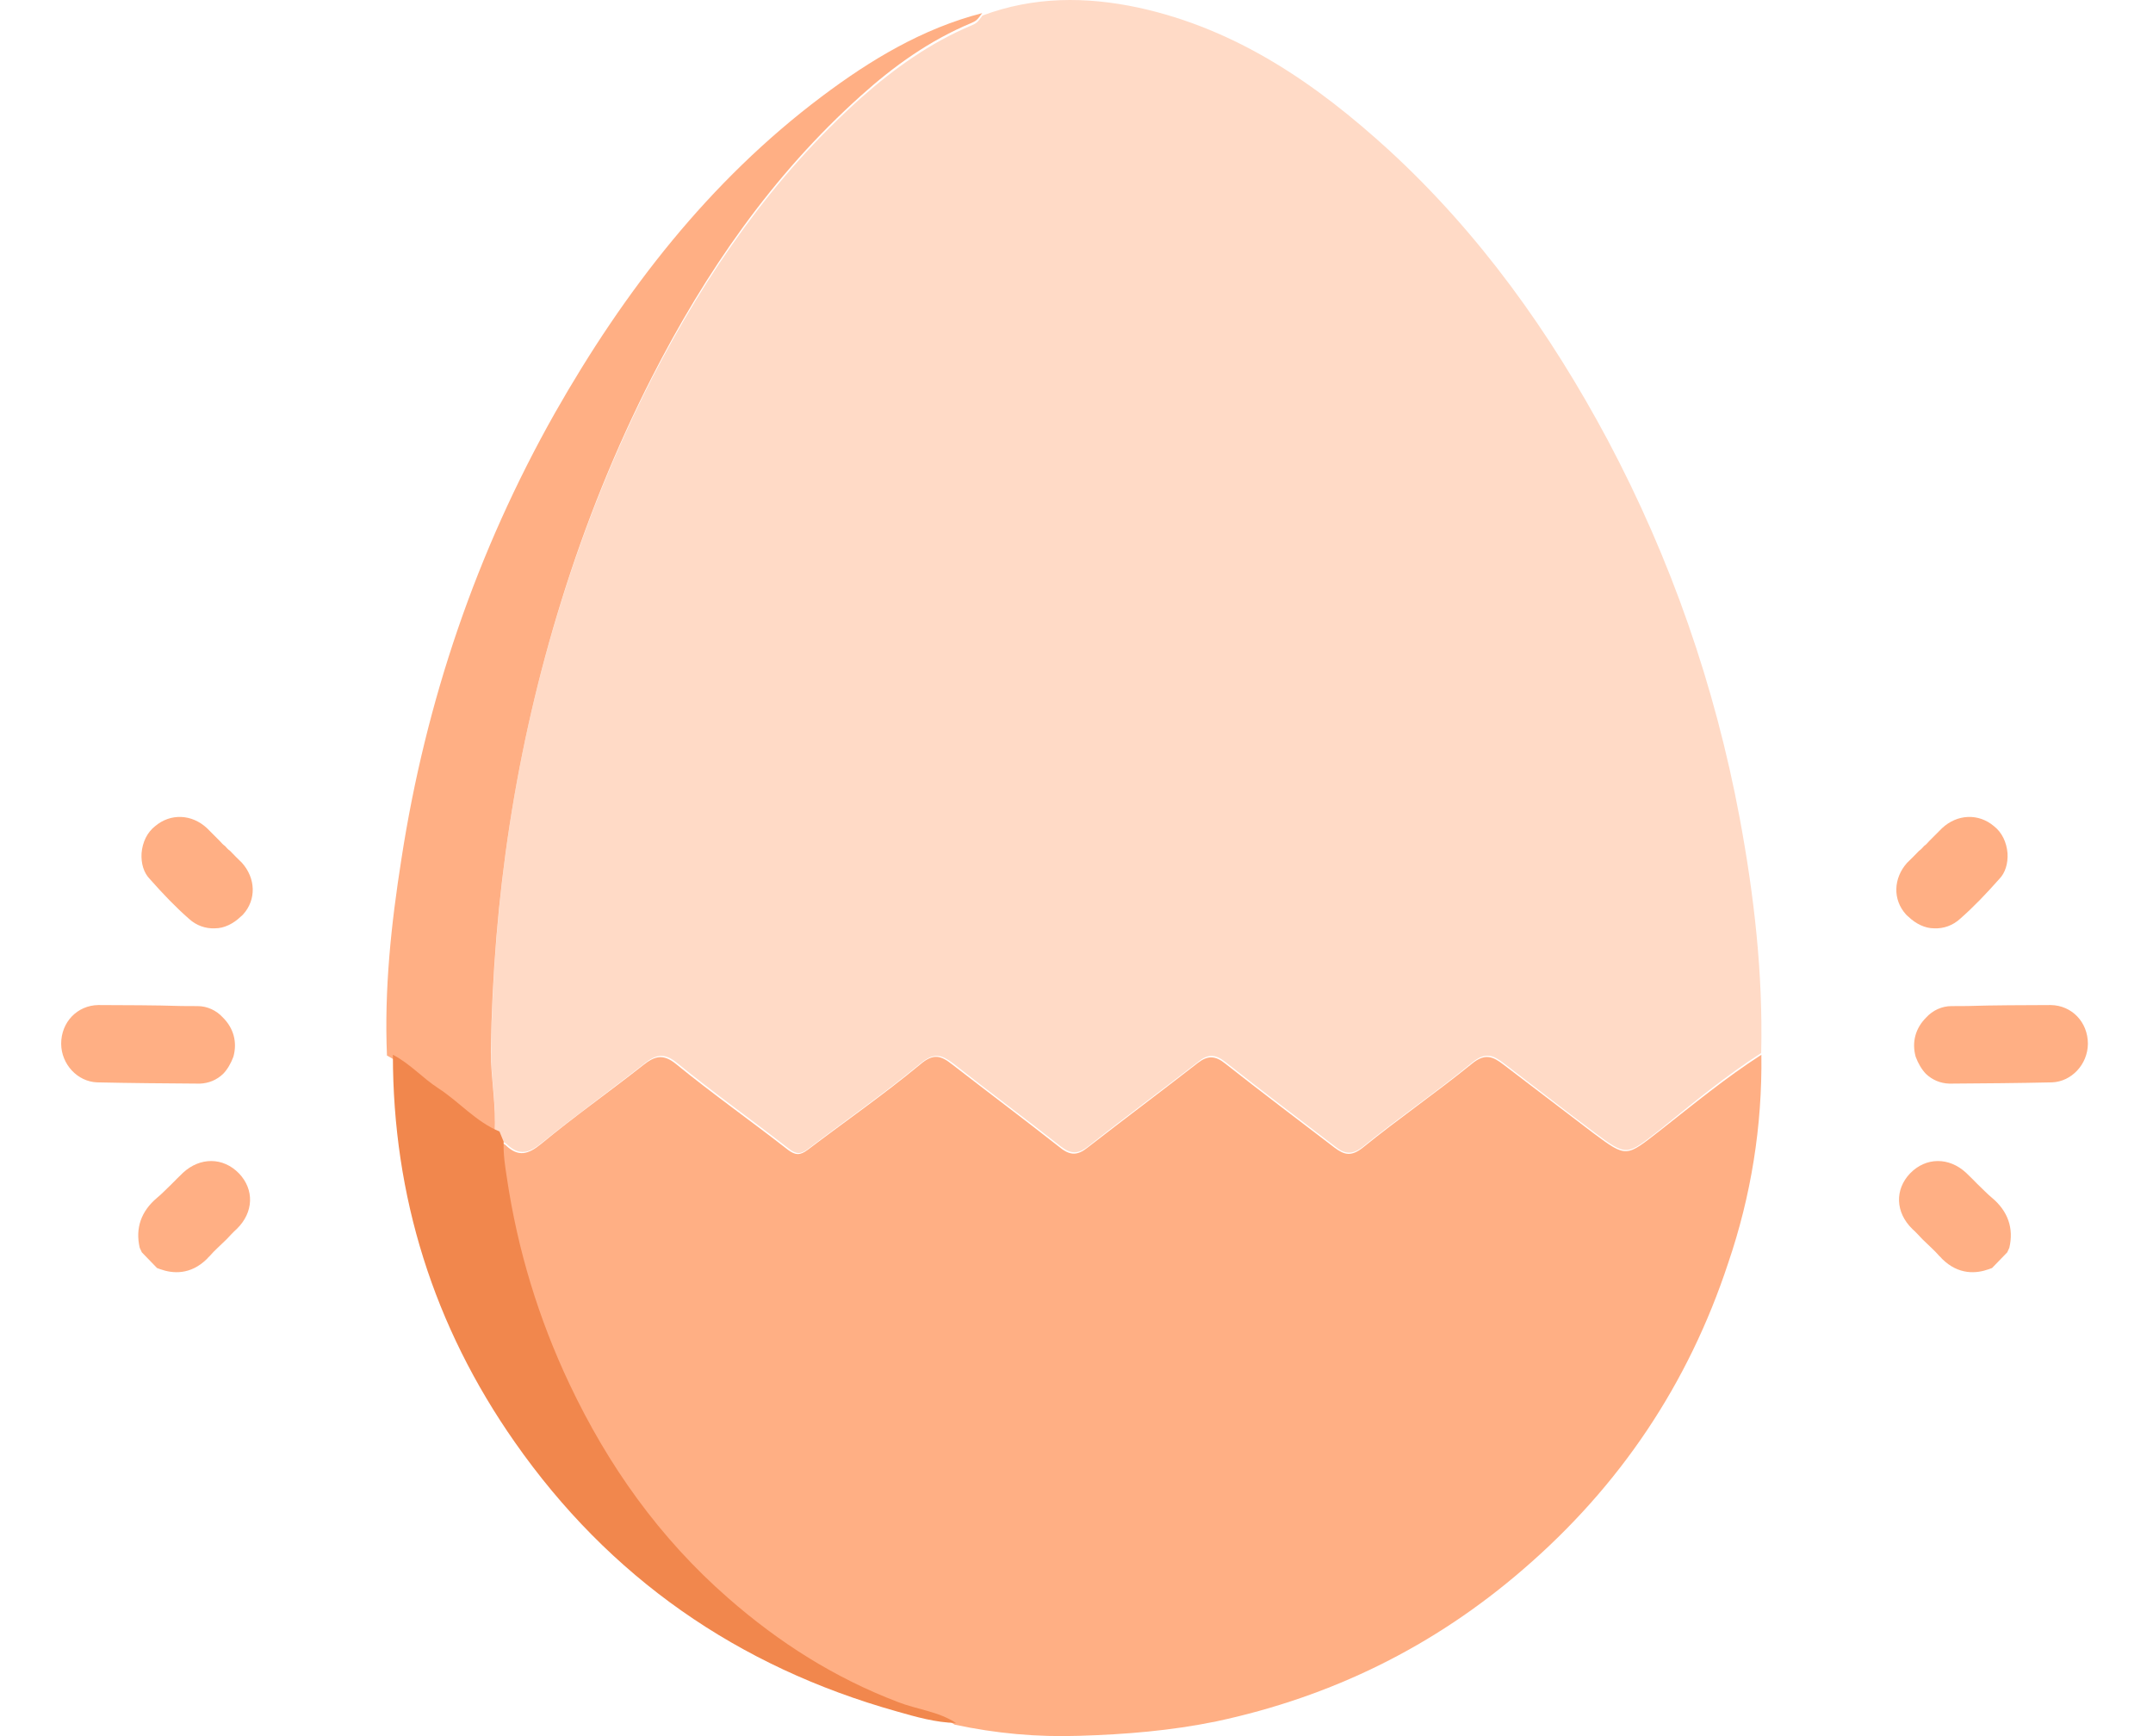 <svg width="124" height="100" viewBox="0 0 124 100" fill="none" xmlns="http://www.w3.org/2000/svg">
<path d="M101.434 60.655C101.542 56.087 101.03 51.599 100.195 47.112C98.766 39.481 96.233 32.199 92.594 25.347C89.279 19.14 85.209 13.443 80.007 8.66C75.83 4.845 71.248 1.674 65.561 0.438C62.542 -0.207 59.524 -0.207 56.586 0.895C56.29 1.298 56.263 1.325 55.966 1.459C53.594 2.453 51.519 3.931 49.605 5.624C44.511 10.192 40.684 15.727 37.558 21.773C35.456 25.884 33.731 30.157 32.356 34.563C29.715 42.974 28.421 51.599 28.286 60.413C28.259 61.998 28.583 63.53 28.502 65.115C28.583 65.303 28.664 65.518 28.718 65.706C28.879 65.76 29.068 65.787 29.176 65.894C29.903 66.593 30.469 66.432 31.224 65.814C33.138 64.255 35.159 62.804 37.1 61.273C37.746 60.762 38.232 60.601 38.986 61.219C41.089 62.939 43.299 64.497 45.428 66.163C45.859 66.486 46.102 66.512 46.56 66.163C48.716 64.524 50.953 62.965 53.028 61.246C53.81 60.601 54.241 60.762 54.888 61.246C56.936 62.858 59.039 64.416 61.087 66.029C61.68 66.486 62.084 66.486 62.677 66.029C64.779 64.363 66.936 62.777 69.038 61.138C69.604 60.681 70.035 60.735 70.601 61.192C72.676 62.831 74.779 64.416 76.881 66.029C77.42 66.459 77.851 66.566 78.525 66.029C80.573 64.363 82.757 62.885 84.805 61.192C85.56 60.574 86.018 60.789 86.611 61.246C88.336 62.562 90.061 63.906 91.785 65.196C93.726 66.647 93.672 66.566 95.613 65.061C97.499 63.53 99.386 61.971 101.434 60.655Z" fill="#FFDAC6"/>
<path d="M101.445 60.755C99.396 62.07 97.509 63.628 95.594 65.131C93.653 66.635 93.706 66.716 91.765 65.266C90.039 63.95 88.313 62.634 86.588 61.319C85.994 60.862 85.536 60.647 84.781 61.265C82.732 62.929 80.547 64.433 78.498 66.098C77.824 66.635 77.419 66.528 76.853 66.098C74.75 64.487 72.647 62.903 70.57 61.265C70.004 60.808 69.573 60.782 69.006 61.211C66.903 62.849 64.746 64.46 62.642 66.098C62.076 66.554 61.645 66.581 61.051 66.098C59.002 64.487 56.926 62.929 54.849 61.319C54.202 60.808 53.771 60.647 52.989 61.319C50.913 63.037 48.674 64.594 46.517 66.232C46.086 66.554 45.816 66.554 45.385 66.232C43.254 64.567 41.043 63.01 38.94 61.292C38.185 60.674 37.699 60.835 37.052 61.345C35.111 62.876 33.088 64.299 31.174 65.883C30.419 66.501 29.852 66.662 29.125 65.964C29.017 65.856 28.828 65.829 28.666 65.776C28.639 66.474 28.747 67.172 28.855 67.87C29.475 72.032 30.689 76.006 32.495 79.765C34.733 84.491 37.726 88.653 41.717 92.116C44.684 94.694 47.919 96.734 51.614 98.131C52.746 98.56 53.959 98.668 54.984 99.339C57.357 99.849 59.73 100.064 62.157 99.983C64.827 99.903 67.442 99.688 70.058 99.151C76.718 97.728 82.597 94.828 87.72 90.398C93.302 85.591 97.239 79.711 99.531 72.757C100.852 68.89 101.499 64.863 101.445 60.755Z" fill="#FFAF84"/>
<path d="M28.485 65.283C28.593 63.717 28.27 62.151 28.27 60.558C28.405 51.702 29.698 43.062 32.34 34.585C33.714 30.157 35.439 25.864 37.541 21.733C40.641 15.658 44.468 10.096 49.589 5.507C51.476 3.806 53.551 2.321 55.95 1.322C56.246 1.187 56.273 1.16 56.57 0.755C53.12 1.646 50.128 3.455 47.325 5.561C40.83 10.447 35.951 16.765 31.962 23.785C27.434 31.804 24.523 40.39 23.122 49.461C22.529 53.214 22.125 56.994 22.287 60.801C23.284 61.314 24.011 62.151 24.928 62.745C26.141 63.555 27.111 64.716 28.485 65.283Z" fill="#FFAF84"/>
<path d="M28.767 65.174C27.406 64.612 26.445 63.46 25.244 62.683C24.336 62.094 23.615 61.264 22.628 60.755C22.628 68.924 24.977 76.397 29.648 83.067C35.094 90.861 42.488 96.004 51.644 98.576C52.766 98.897 53.887 99.218 55.061 99.245C54.047 98.576 52.819 98.468 51.724 98.04C48.067 96.647 44.864 94.611 41.928 92.04C37.977 88.585 35.014 84.406 32.798 79.719C31.01 75.942 29.808 71.978 29.195 67.853C29.088 67.156 28.981 66.487 29.008 65.763C28.928 65.576 28.848 65.362 28.767 65.174Z" fill="#F1874D"/>
<path d="M115.726 71.872C115.989 70.748 115.647 69.768 114.732 68.998C114.433 68.753 114.175 68.467 113.884 68.197C113.683 67.987 113.457 67.768 113.231 67.549C112.253 66.646 110.926 66.643 110.008 67.588C109.124 68.517 109.154 69.829 110.139 70.789C110.349 70.975 110.526 71.177 110.727 71.387C111.074 71.732 111.414 72.02 111.688 72.339C111.753 72.39 111.809 72.465 111.849 72.507C112.809 73.459 113.841 73.357 114.539 73.108L114.73 73.038L115.606 72.133L115.726 71.872Z" fill="#FFAF84"/>
<path d="M118.185 62.344C119.306 62.302 120.242 61.308 120.25 60.121C120.252 58.876 119.325 57.909 118.114 57.891C116.507 57.899 114.876 57.897 113.309 57.947L112.395 57.952C111.843 57.949 111.31 58.201 110.948 58.597C110.308 59.227 110.102 60.039 110.331 60.868C110.472 61.25 110.678 61.601 110.92 61.853C111.292 62.207 111.749 62.398 112.268 62.417C114.319 62.403 116.289 62.387 118.185 62.344Z" fill="#FFAF84"/>
<path d="M115.621 49.141C115.568 48.514 115.3 47.947 114.846 47.592C113.956 46.831 112.719 46.887 111.844 47.71C111.592 47.952 111.364 48.203 111.112 48.444C111.019 48.55 110.926 48.655 110.818 48.727C110.725 48.832 110.632 48.937 110.524 49.009C110.305 49.235 110.086 49.462 109.833 49.703C109.048 50.586 108.998 51.813 109.771 52.67C109.811 52.712 109.851 52.754 109.916 52.805C110.328 53.201 110.866 53.476 111.393 53.471C111.937 53.499 112.476 53.304 112.888 52.925C113.652 52.257 114.401 51.473 115.144 50.632C115.489 50.285 115.657 49.736 115.621 49.141Z" fill="#FFAF84"/>
<path d="M8.047 71.872C7.785 70.748 8.126 69.768 9.041 68.998C9.341 68.753 9.598 68.467 9.889 68.197C10.091 67.987 10.317 67.768 10.543 67.549C11.521 66.646 12.847 66.643 13.765 67.588C14.65 68.517 14.62 69.829 13.635 70.789C13.425 70.975 13.248 71.177 13.046 71.387C12.699 71.732 12.359 72.02 12.086 72.339C12.021 72.39 11.965 72.465 11.925 72.507C10.964 73.459 9.932 73.357 9.235 73.108L9.044 73.038L8.168 72.133L8.047 71.872Z" fill="#FFAF84"/>
<path d="M5.589 62.344C4.467 62.302 3.532 61.308 3.523 60.121C3.522 58.876 4.449 57.909 5.66 57.891C7.266 57.899 8.898 57.897 10.464 57.947L11.379 57.952C11.931 57.949 12.463 58.201 12.826 58.597C13.465 59.227 13.672 60.039 13.442 60.868C13.302 61.25 13.095 61.601 12.853 61.853C12.482 62.207 12.024 62.398 11.506 62.417C9.454 62.403 7.485 62.387 5.589 62.344Z" fill="#FFAF84"/>
<path d="M8.153 49.141C8.206 48.514 8.474 47.947 8.928 47.592C9.818 46.831 11.055 46.887 11.929 47.71C12.181 47.952 12.409 48.203 12.661 48.444C12.754 48.55 12.847 48.655 12.956 48.727C13.049 48.832 13.141 48.937 13.25 49.009C13.469 49.235 13.688 49.462 13.94 49.703C14.725 50.586 14.776 51.813 14.003 52.67C13.963 52.712 13.922 52.754 13.857 52.805C13.445 53.201 12.908 53.476 12.38 53.471C11.837 53.499 11.297 53.304 10.886 52.925C10.122 52.257 9.372 51.473 8.629 50.632C8.284 50.285 8.116 49.736 8.153 49.141Z" fill="#FFAF84"/>
</svg>
